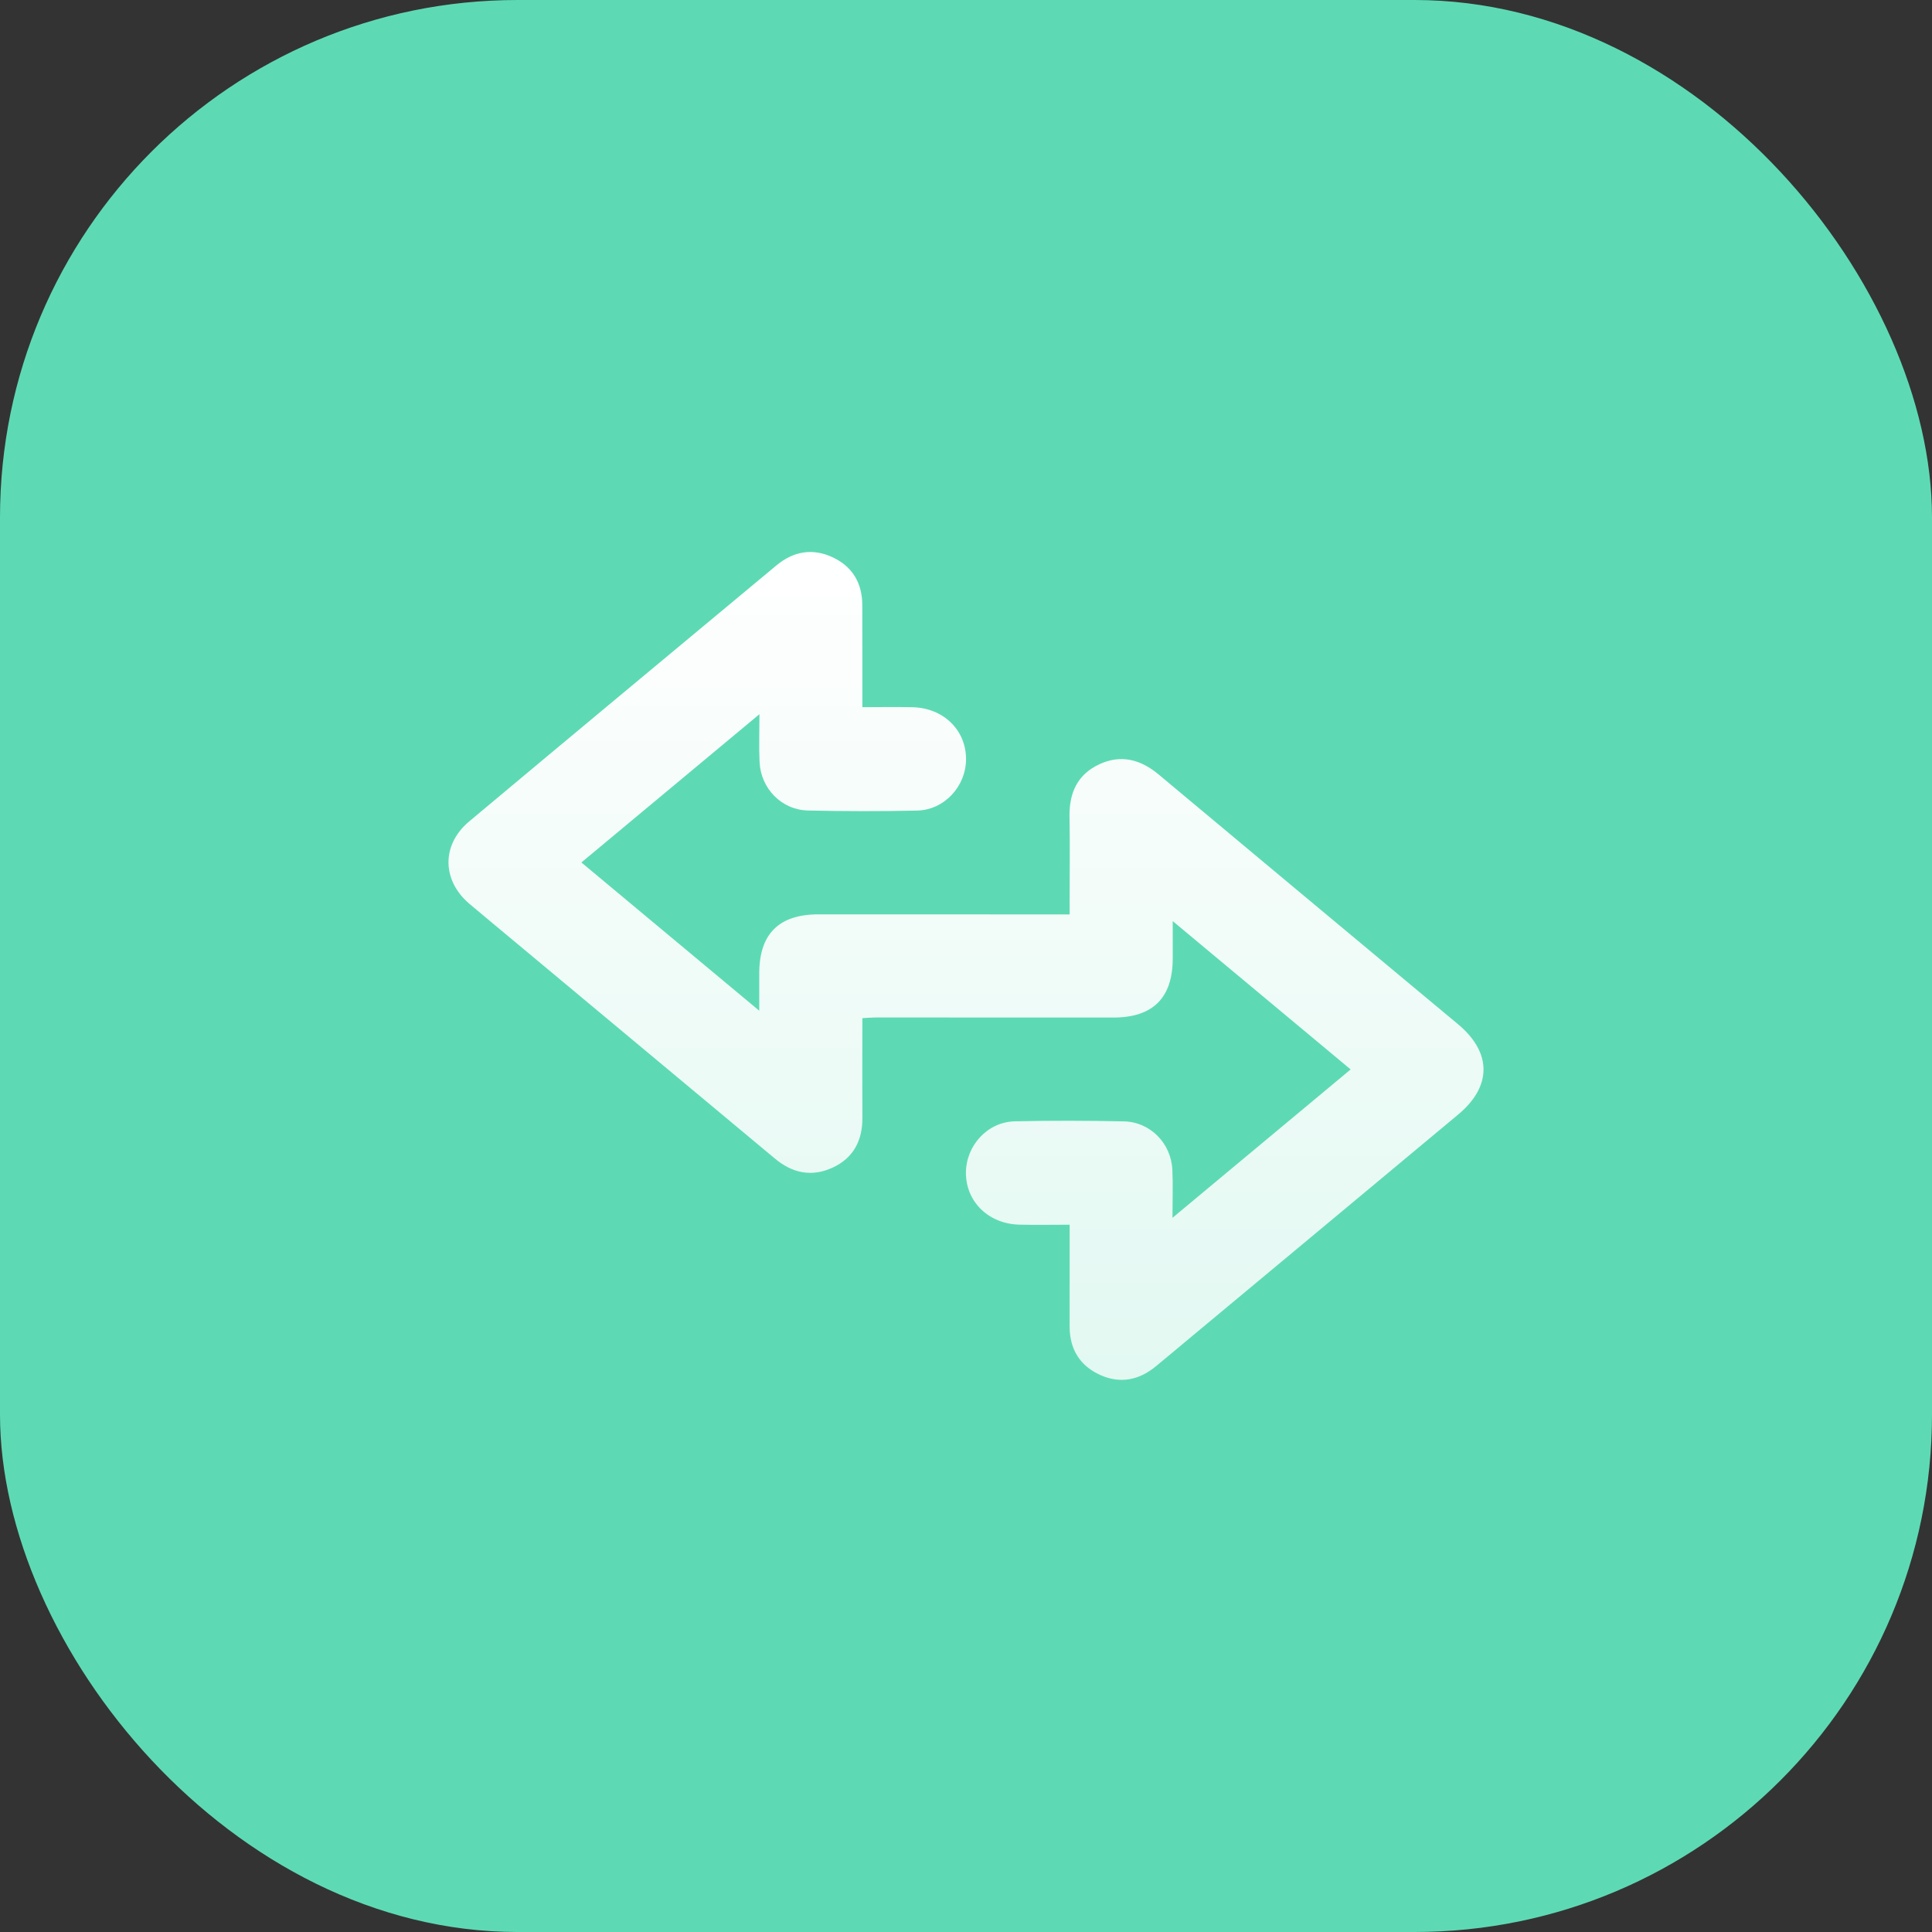 <svg width="56" height="56" viewBox="0 0 56 56" fill="none" xmlns="http://www.w3.org/2000/svg">
<rect x="0" y="0" width="56" height="56" fill="#333333" stroke="none"/>
<rect width="56" height="56" rx="15" fill="#5DDAB4"/>
<path fill-rule="evenodd" clip-rule="evenodd" d="M33.985 35.299C35.751 33.828 37.431 32.428 39.149 30.998C37.438 29.572 35.754 28.168 33.992 26.699C33.992 27.111 33.991 27.441 33.992 27.77C33.996 28.92 33.419 29.496 32.269 29.494C29.974 29.492 27.678 29.492 25.383 29.492C25.269 29.492 25.155 29.503 24.996 29.511C24.996 29.657 24.996 29.782 24.996 29.907C24.996 30.738 24.992 31.57 24.997 32.401C25 33.061 24.736 33.567 24.132 33.845C23.531 34.122 22.971 34.007 22.465 33.585C20.038 31.56 17.609 29.536 15.181 27.512C14.659 27.077 14.136 26.643 13.616 26.206C12.807 25.527 12.788 24.489 13.599 23.81C16.562 21.33 19.534 18.86 22.504 16.389C22.999 15.977 23.557 15.88 24.142 16.157C24.713 16.427 24.992 16.905 24.994 17.539C24.997 18.382 24.995 19.225 24.996 20.068C24.996 20.195 24.996 20.321 24.996 20.498C25.504 20.498 25.98 20.488 26.456 20.5C27.343 20.521 27.996 21.157 28.001 21.991C28.006 22.785 27.378 23.477 26.583 23.495C25.529 23.518 24.475 23.516 23.421 23.493C22.659 23.477 22.055 22.86 22.017 22.095C21.996 21.666 22.013 21.236 22.013 20.701C20.255 22.165 18.572 23.567 16.852 24.999C18.562 26.425 20.247 27.829 22.007 29.296C22.007 28.886 22.007 28.556 22.007 28.226C22.005 27.07 22.574 26.502 23.73 26.503C26.002 26.504 28.274 26.505 30.546 26.505C30.683 26.505 30.821 26.505 31.004 26.505C31.004 26.34 31.004 26.216 31.004 26.091C31.004 25.283 31.014 24.475 31 23.667C30.989 22.982 31.232 22.446 31.866 22.152C32.498 21.859 33.067 22.016 33.589 22.453C36.14 24.587 38.695 26.715 41.249 28.844C41.582 29.122 41.914 29.4 42.248 29.676C43.242 30.497 43.253 31.482 42.269 32.303C39.706 34.441 37.14 36.575 34.576 38.71C34.216 39.01 33.858 39.312 33.496 39.609C33.01 40.008 32.464 40.114 31.889 39.854C31.301 39.589 31.006 39.107 31.004 38.458C31.002 37.615 31.004 36.771 31.004 35.928C31.004 35.802 31.004 35.676 31.004 35.499C30.494 35.499 30.018 35.509 29.543 35.497C28.655 35.474 28.003 34.838 27.998 34.005C27.995 33.209 28.619 32.52 29.416 32.502C30.47 32.479 31.524 32.481 32.578 32.504C33.339 32.52 33.944 33.137 33.981 33.902C34.002 34.33 33.985 34.761 33.985 35.299Z" fill="url(#paint0_linear)"/>
<defs>
<linearGradient id="paint0_linear" x1="28" y1="16" x2="28" y2="39.996" gradientUnits="userSpaceOnUse">
<stop stop-color="white"/>
<stop offset="1" stop-color="white" stop-opacity="0.82"/>
</linearGradient>
</defs>
</svg>
